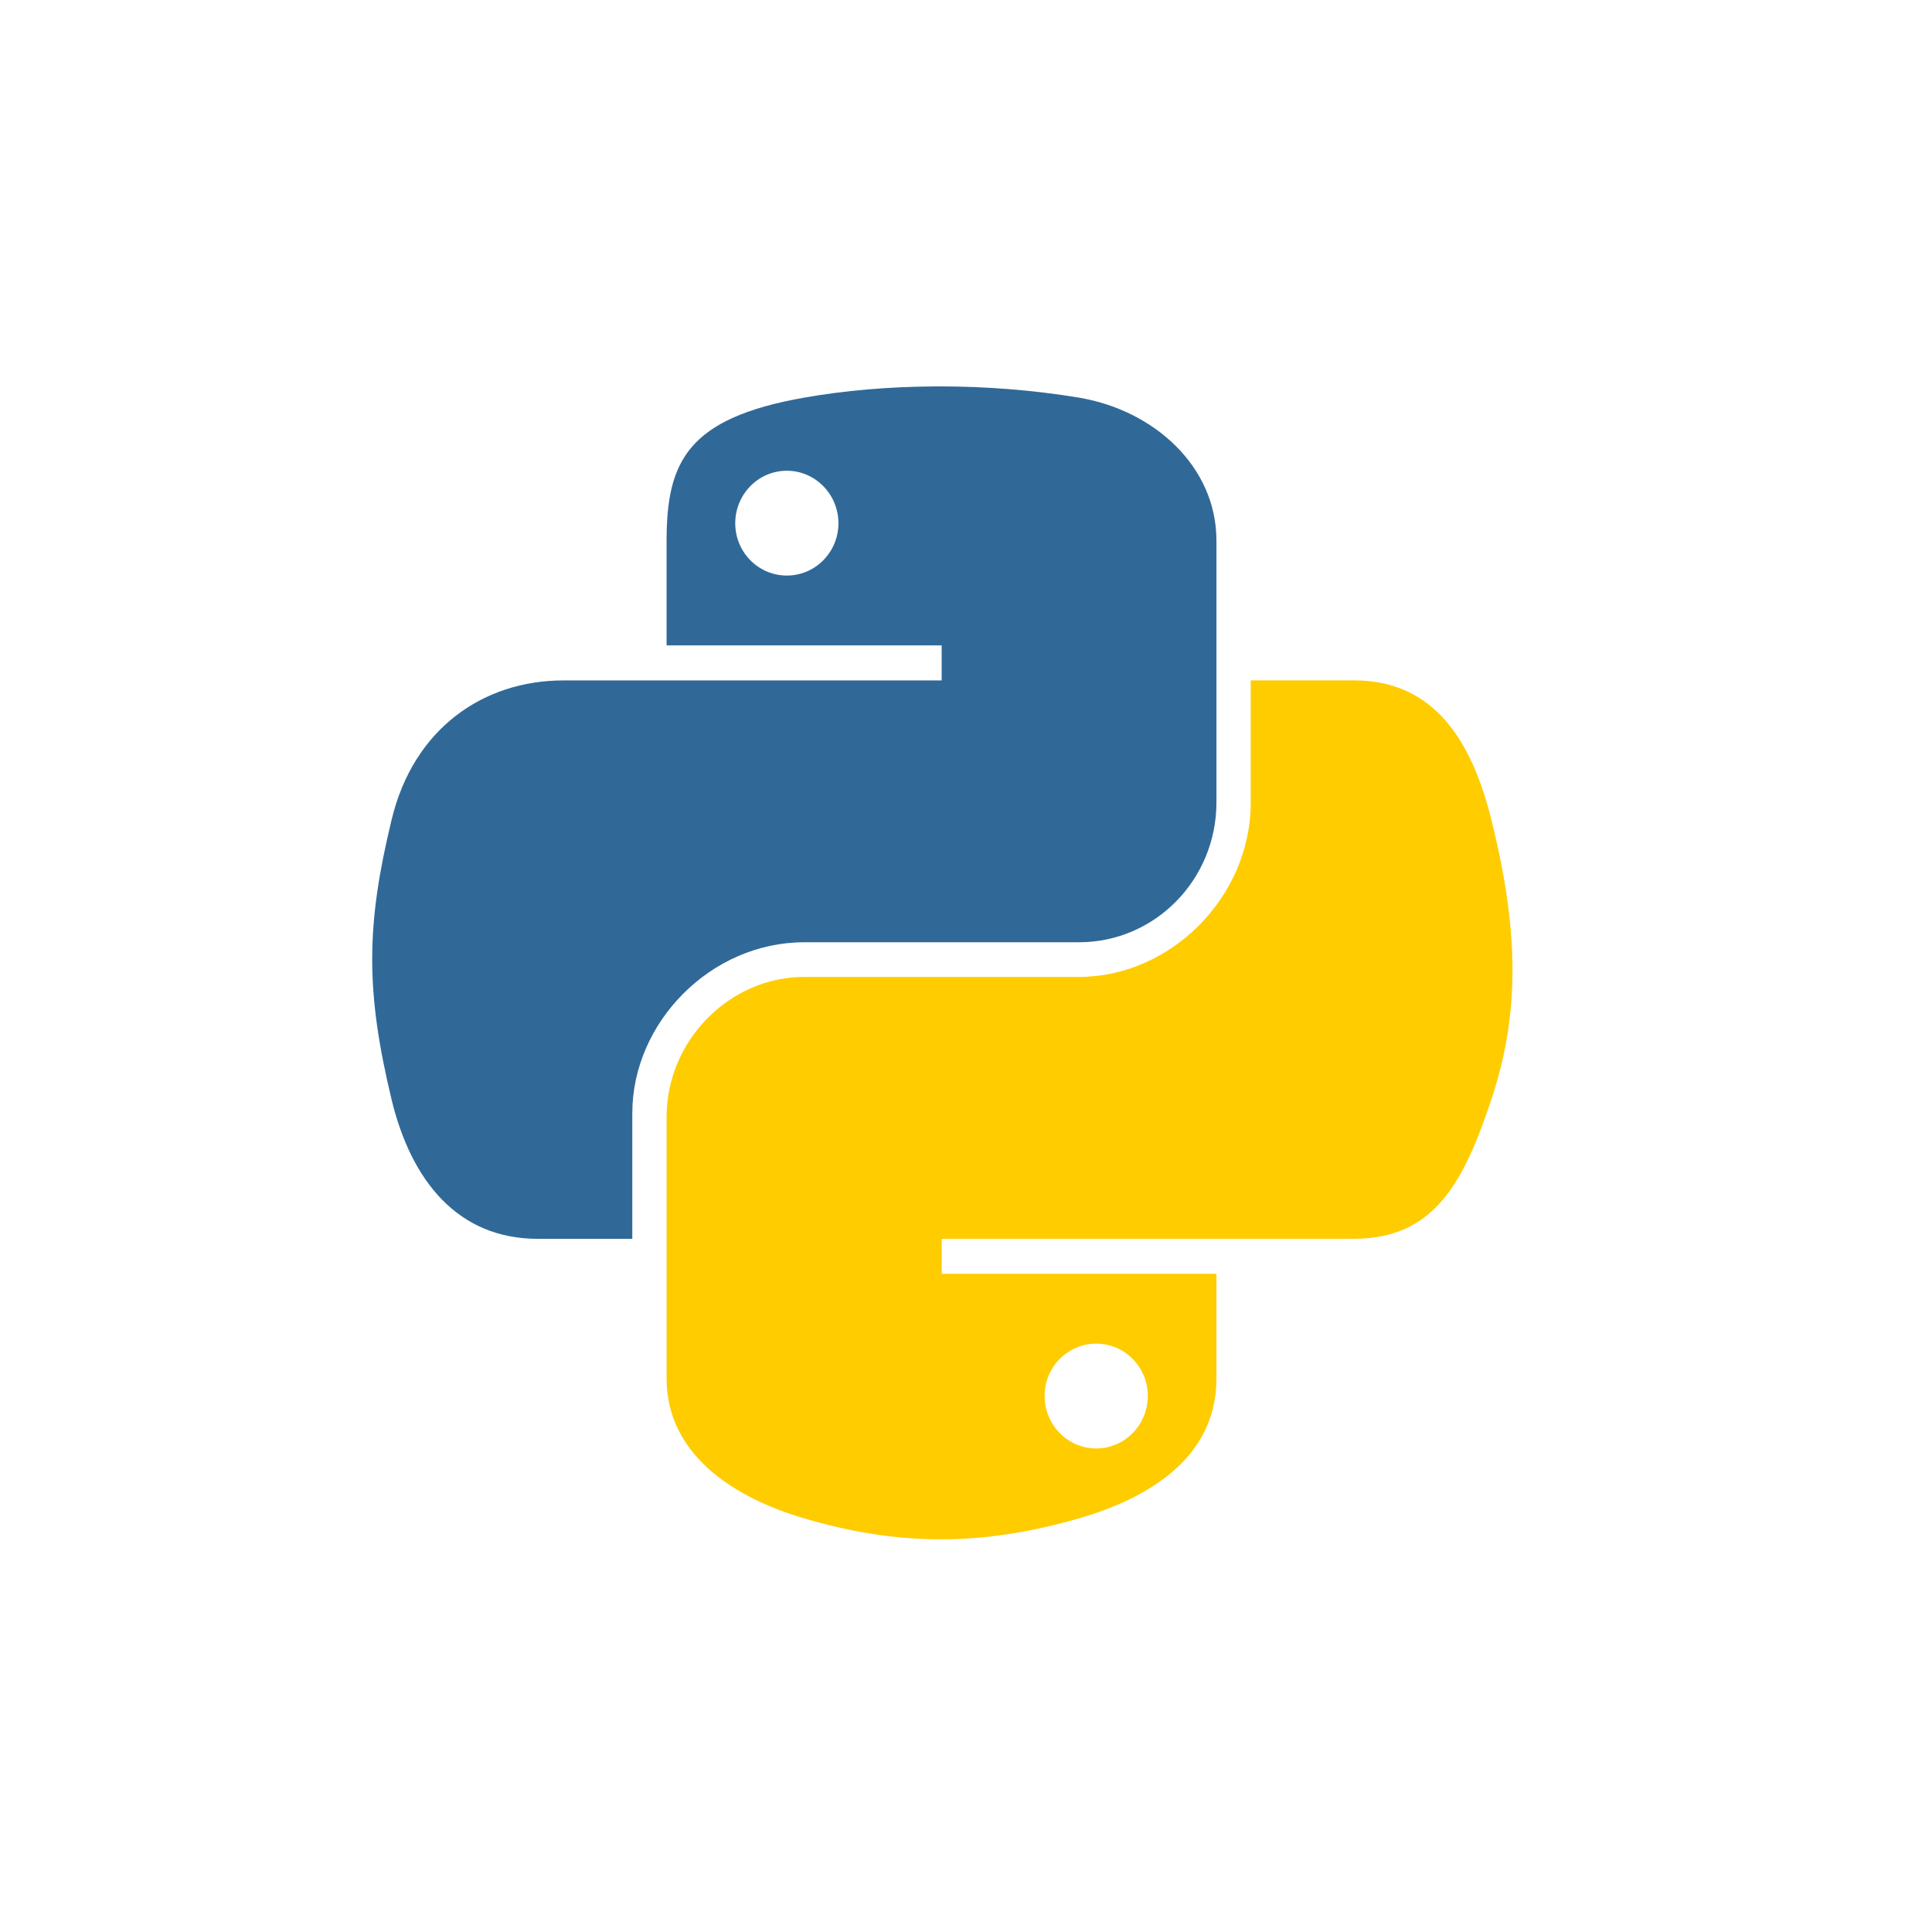 <svg class="SVGInline-svg" style="width: 60px;height: 60px;" xmlns="http://www.w3.org/2000/svg" width="32" height="32" viewBox="0 0 32 32">
  <g fill="none" fill-rule="evenodd">
      <g>
          <g>
              <g>
                  <g>
                      <path d="M0 0L32 0 32 32 0 32z" transform="translate(-1465 -383) translate(1413 216) translate(16 16) translate(36 151)"></path>
                      <g fill-rule="nonzero">
                          <path fill="#306998" d="M9.473 0h-.057C8.637.004 7.894.07 7.24.186 5.312.526 4.961 1.24 4.961 2.554V4.29h4.556v.58H3.251c-1.323 0-2.483.795-2.845 2.309-.21.867-.319 1.572-.321 2.286v.046c.002.7.107 1.411.32 2.298.325 1.349 1.098 2.31 2.422 2.31h1.566v-2.082c0-1.503 1.301-2.83 2.846-2.83h4.55c1.267 0 2.279-1.043 2.279-2.315V2.554c0-1.234-1.042-2.162-2.278-2.368C11.032.06 10.246 0 9.49 0h-.017zM6.098 2.267c0-.48.382-.87.855-.87.47 0 .854.39.854.87 0 .479-.384.866-.854.866-.473 0-.855-.387-.855-.866z" transform="translate(-1465 -383) translate(1413 216) translate(16 16) translate(36 151) translate(6.08 6.4)"></path>
                          <path fill="#FC0" d="M14.636 4.87v2.022c0 1.569-1.33 2.889-2.846 2.889H7.24c-1.247 0-2.279 1.066-2.279 2.315v4.338c0 1.234 1.074 1.961 2.278 2.315.744.219 1.472.345 2.239.347h.044c.708-.002 1.449-.11 2.268-.347 1.147-.332 2.278-1 2.278-2.315v-1.736h-4.55v-.58H16.345c1.324 0 1.817-.923 2.277-2.309.476-1.427.456-2.8 0-4.63-.327-1.318-.952-2.31-2.277-2.31h-1.71zm-3.414 11.85c0-.478.384-.865.854-.865.473 0 .855.387.855.866 0 .48-.382.87-.855.87-.47 0-.854-.39-.854-.87z" transform="translate(-1465 -383) translate(1413 216) translate(16 16) translate(36 151) translate(6.08 6.4)"></path>
                      </g>
                  </g>
              </g>
          </g>
      </g>
  </g>
</svg>
